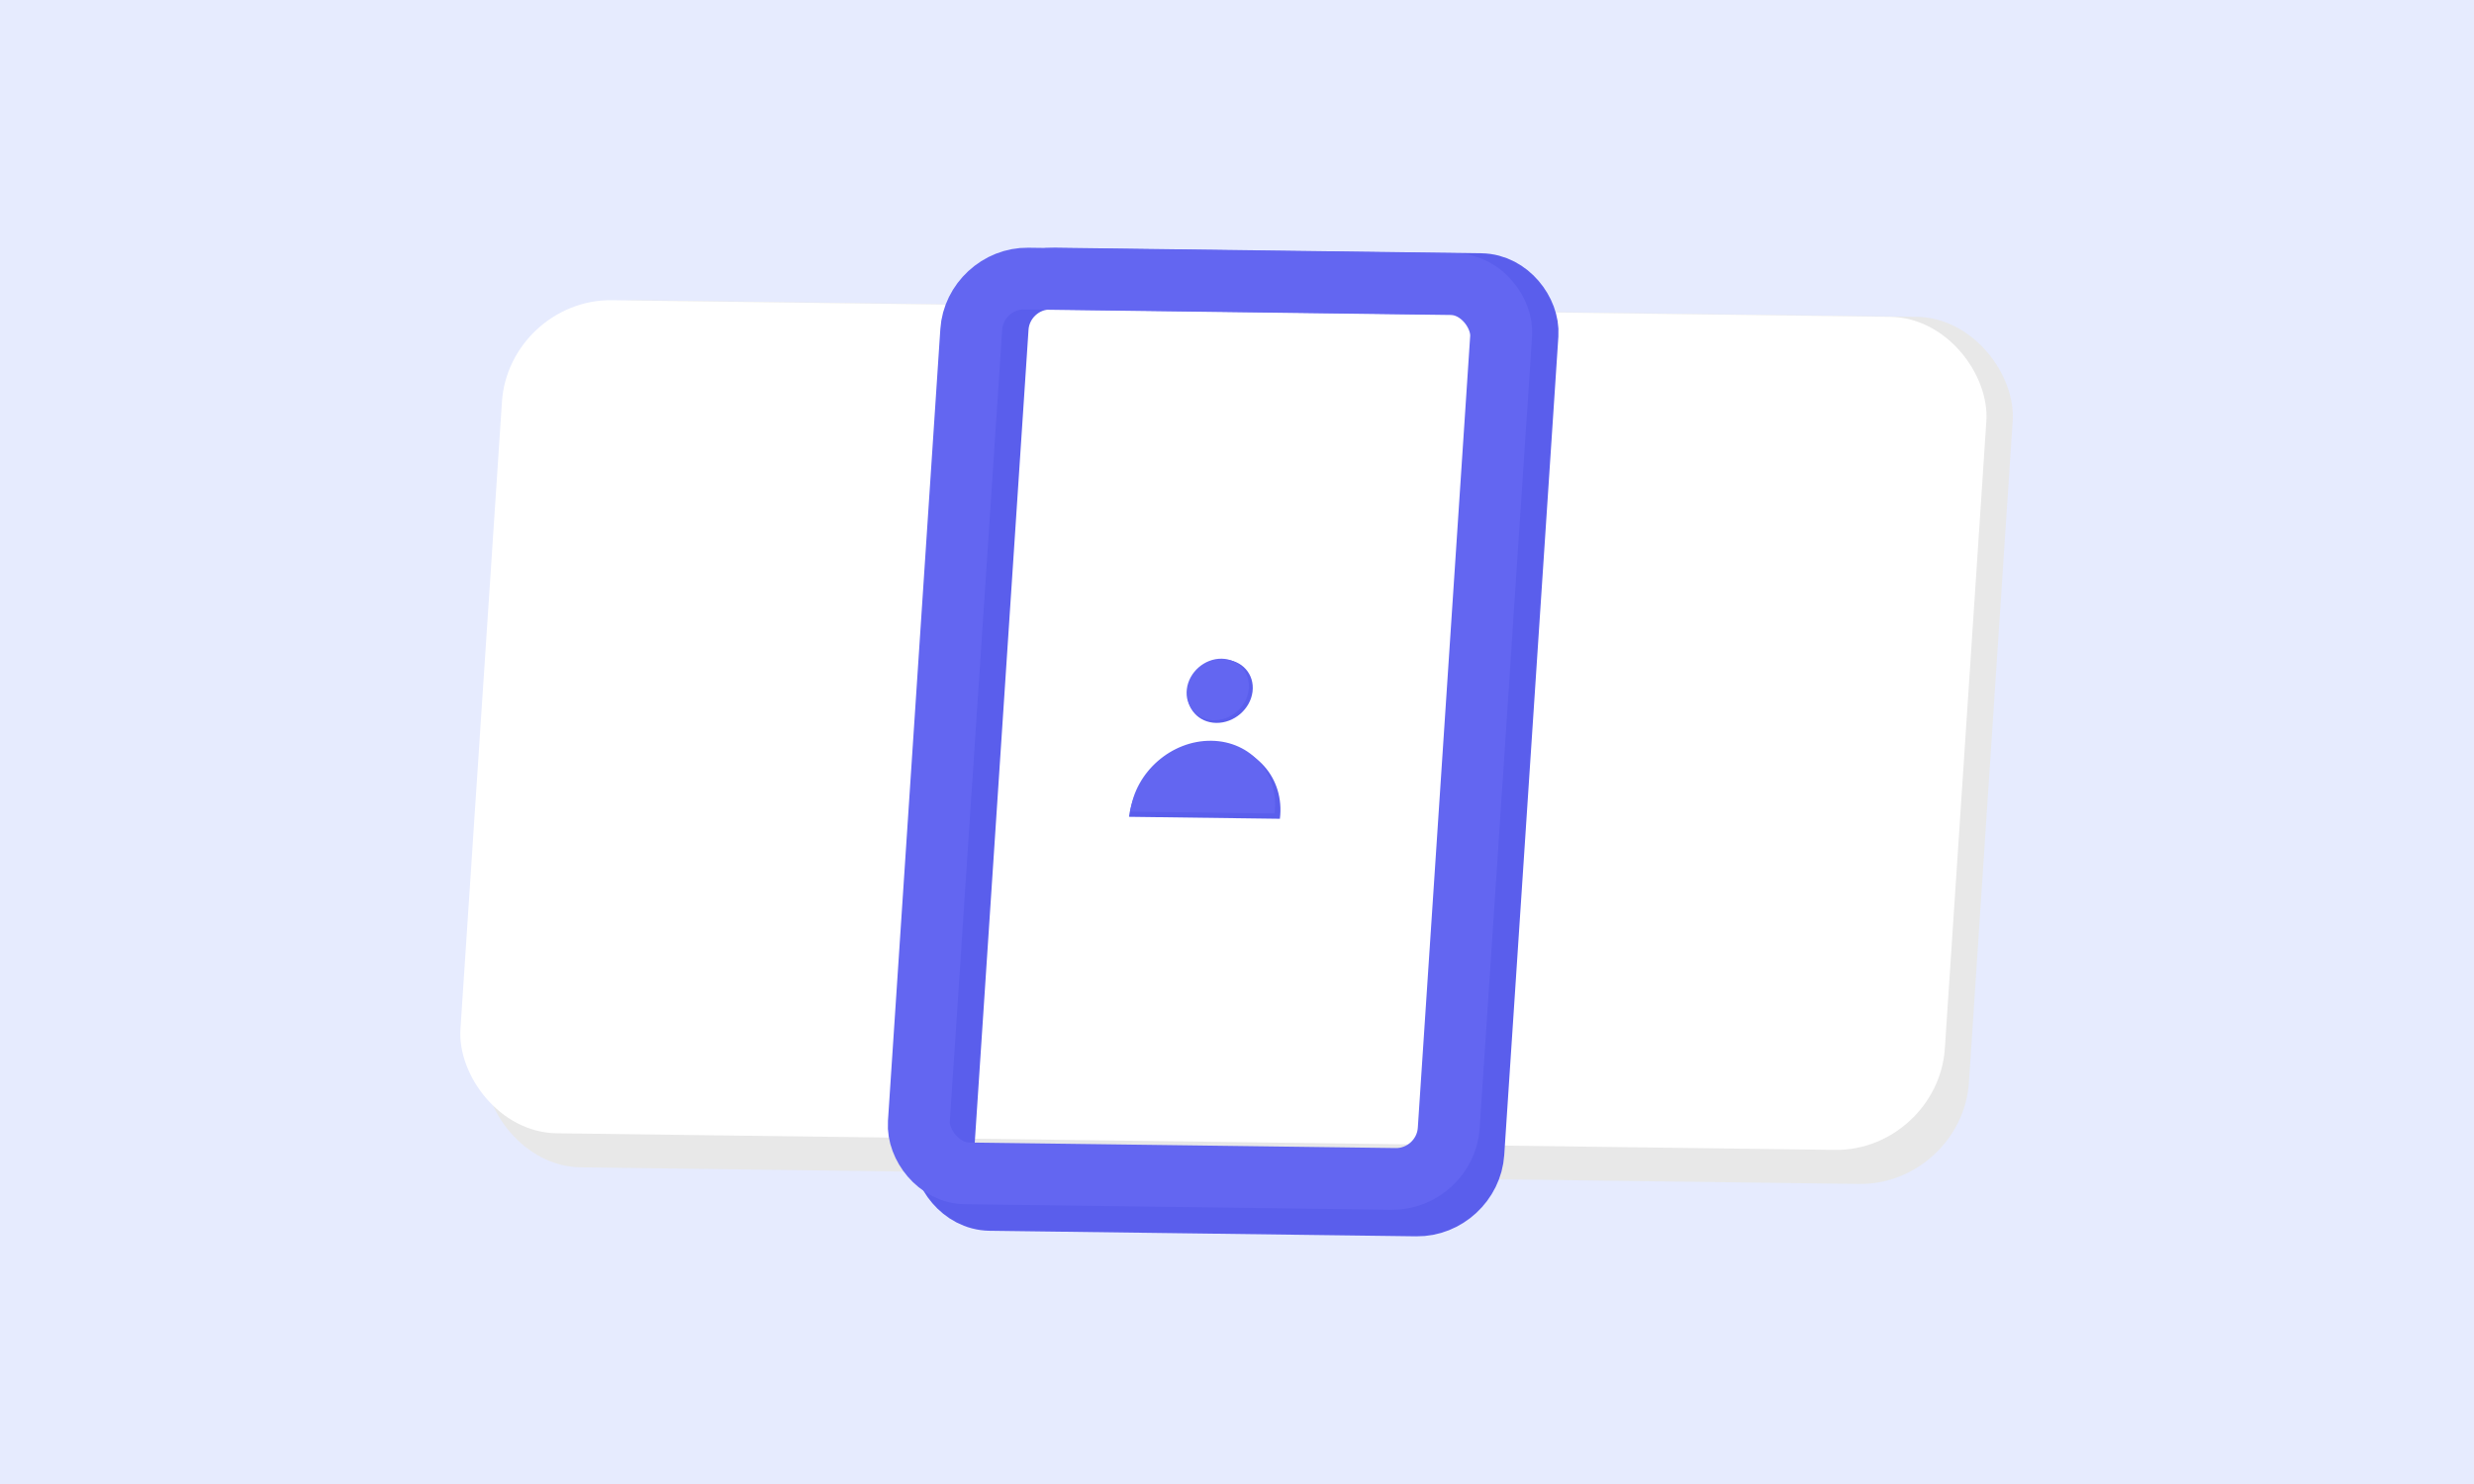<svg width="1200" height="720" viewBox="0 0 1200 720" fill="none" xmlns="http://www.w3.org/2000/svg">
<rect width="1200" height="720" fill="#E6EBFE"/>
<rect width="720" height="421.558" rx="50" transform="matrix(1 0.013 -0.066 0.998 259.541 145)" fill="#E8E8E8"/>
<rect width="720" height="405" rx="50" transform="matrix(1 0.013 -0.066 0.998 246.771 145)" fill="white"/>
<rect x="-14.007" y="-15.164" width="257" height="447.904" rx="25" transform="matrix(1 0.013 -0.066 0.998 498.538 150.15)" stroke="#5A5EEC" stroke-width="30"/>
<path d="M589.939 350.73C598.601 350.843 606.478 344.063 607.533 335.587C608.588 327.11 602.422 320.146 593.759 320.033C585.097 319.92 577.22 326.699 576.165 335.176C575.11 343.653 581.276 350.616 589.939 350.73Z" fill="#5A5EEC"/>
<path d="M547.611 396.296C550.073 376.517 568.453 360.698 588.665 360.962C608.877 361.227 623.266 377.475 620.804 397.254L547.611 396.296Z" fill="#5A5EEC"/>
<path d="M588.81 349.447C597.094 349.555 604.641 342.958 605.668 334.712C606.694 326.466 600.811 319.694 592.527 319.585C584.244 319.477 576.697 326.074 575.67 334.32C574.644 342.566 580.527 349.338 588.81 349.447Z" fill="#6366F1"/>
<path d="M548.238 393.781C550.633 374.54 568.243 359.147 587.571 359.4C606.9 359.653 620.627 375.456 618.232 394.697L548.238 393.781Z" fill="#6366F1"/>
<rect x="-14.007" y="-15.164" width="257" height="435" rx="25" transform="matrix(1 0.013 -0.066 0.998 485.767 150.15)" stroke="#6366F1" stroke-width="30"/>
</svg>
